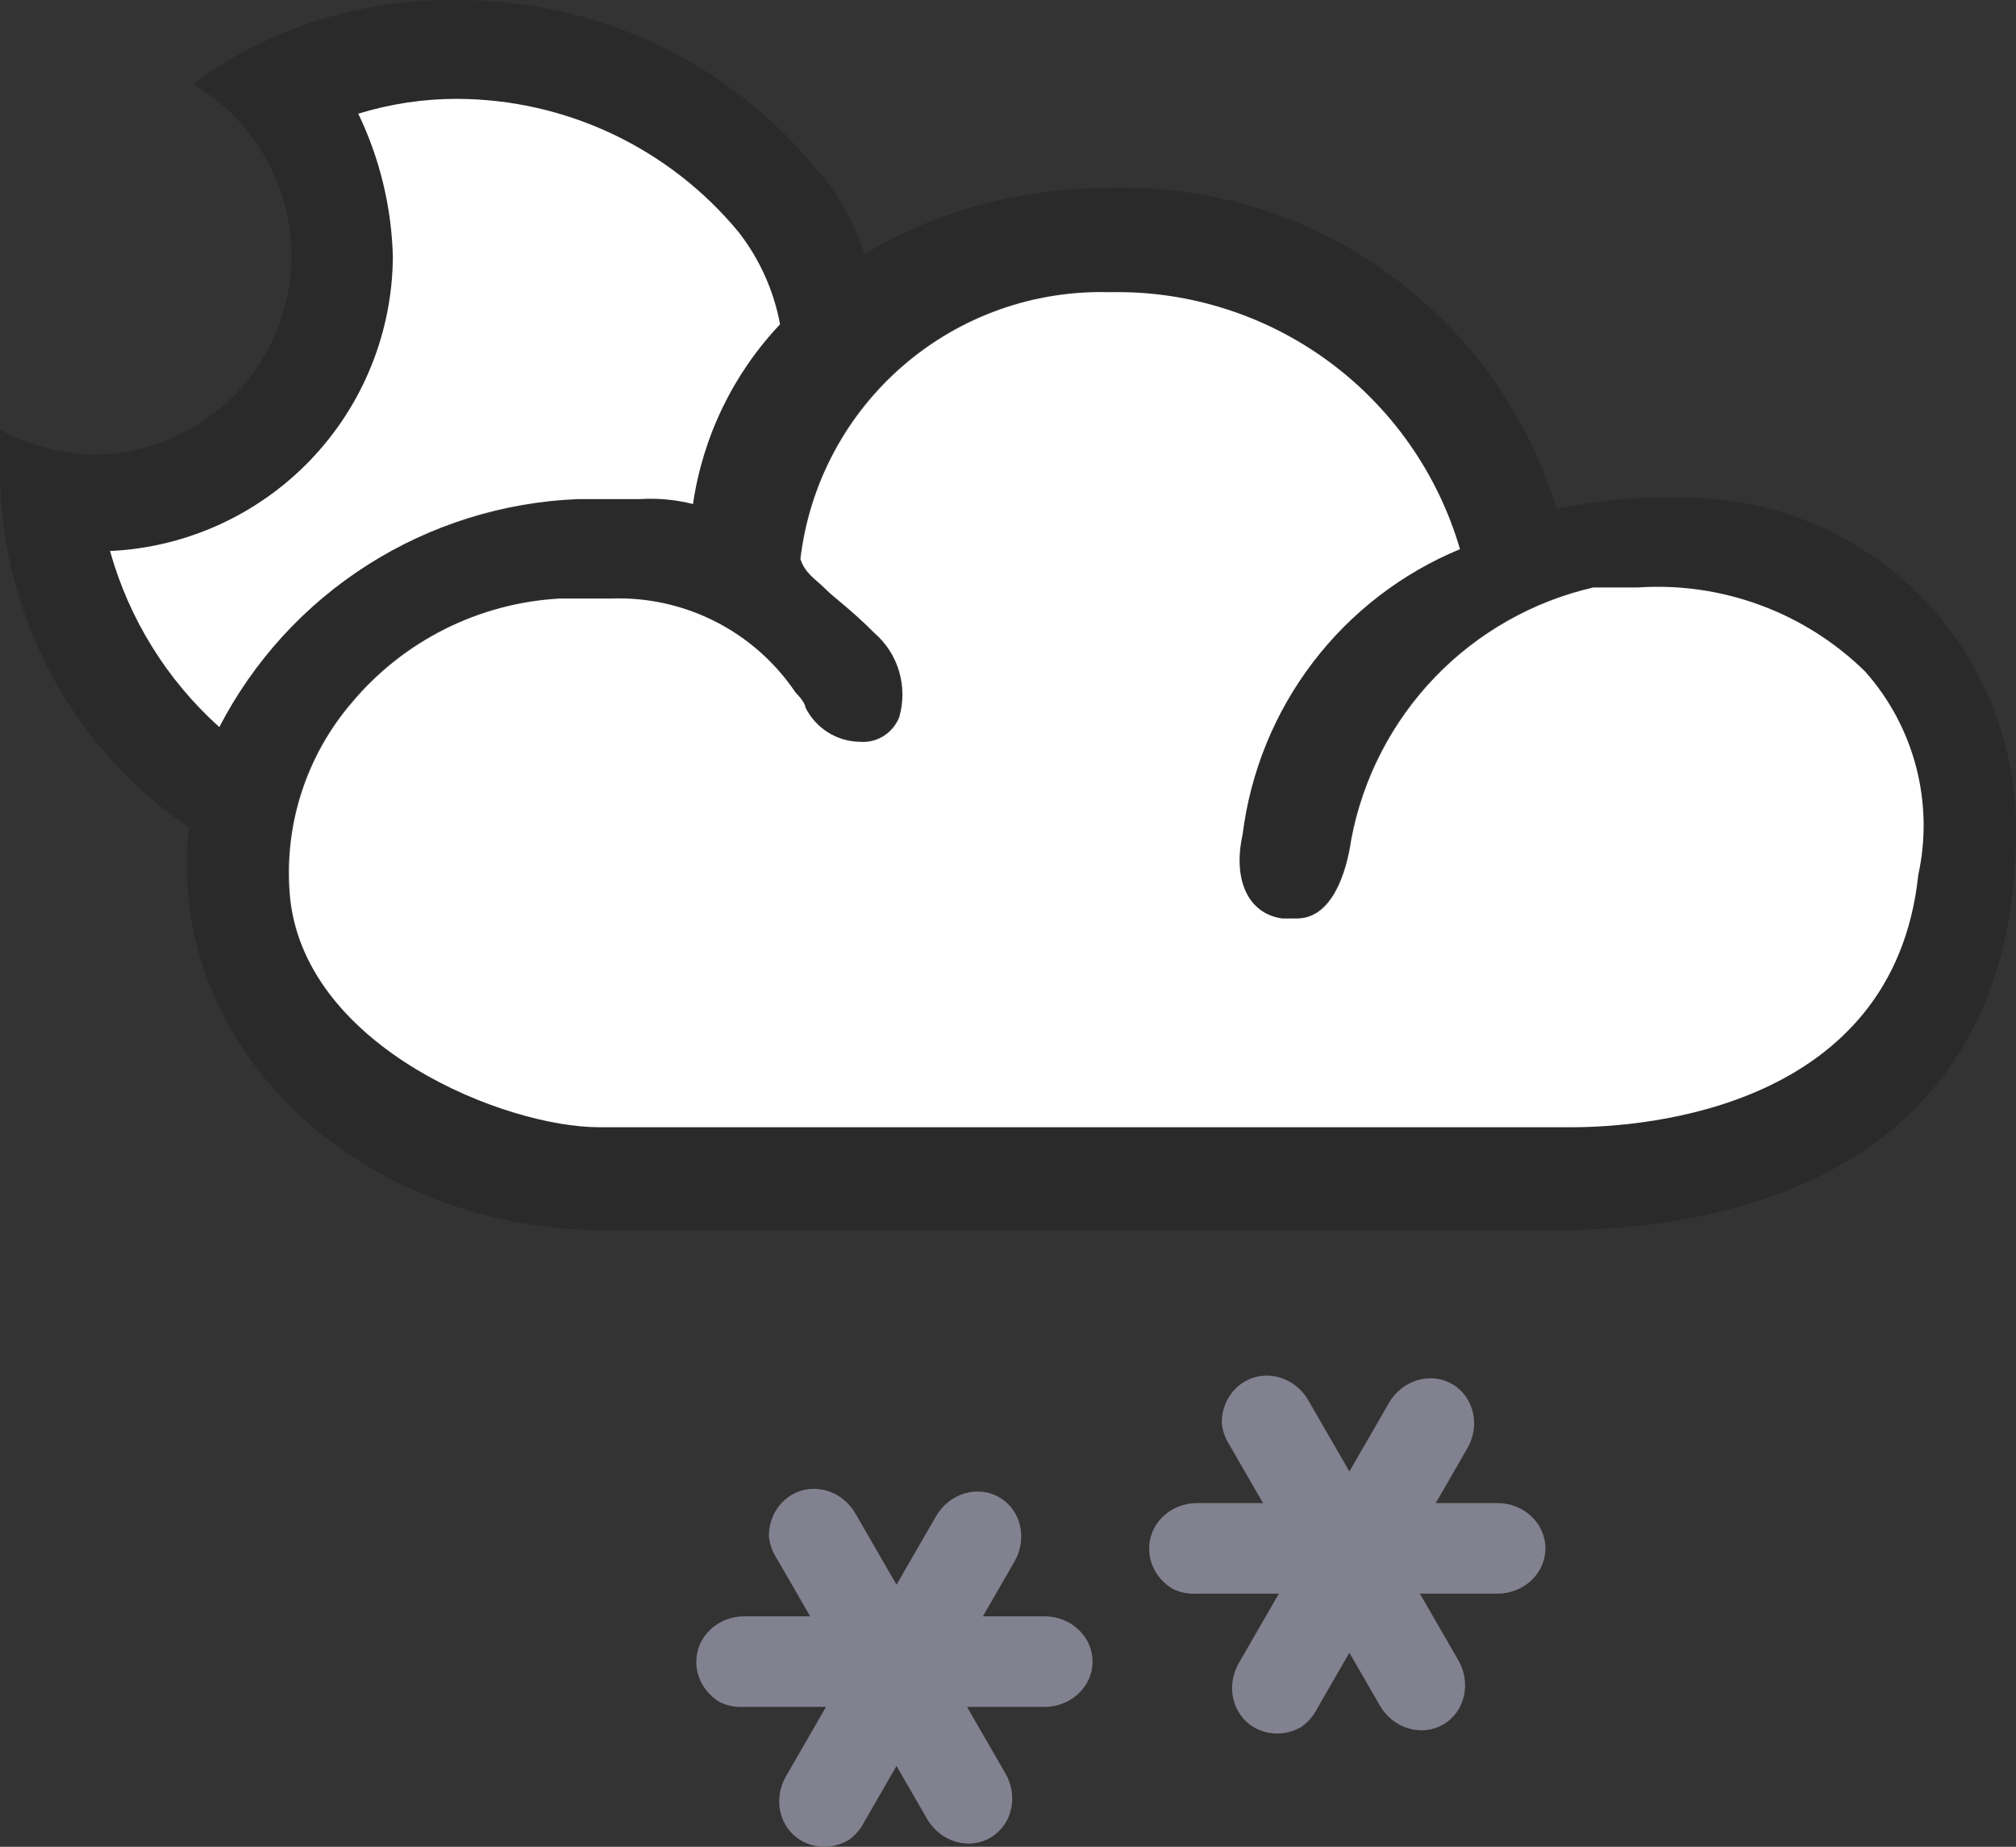 <?xml version="1.0" encoding="UTF-8" standalone="no"?>
<svg
   xmlns:dc="http://purl.org/dc/elements/1.1/"
   xmlns:cc="http://creativecommons.org/ns#"
   xmlns:rdf="http://www.w3.org/1999/02/22-rdf-syntax-ns#"
   xmlns:svg="http://www.w3.org/2000/svg"
   xmlns="http://www.w3.org/2000/svg"
   xmlns:sodipodi="http://sodipodi.sourceforge.net/DTD/sodipodi-0.dtd"
   xmlns:inkscape="http://www.inkscape.org/namespaces/inkscape"
   width="35.613"
   height="32.618"
   viewBox="0 0 35.613 32.618"
   fill="none"
   version="1.1"
   id="svg22"
   sodipodi:docname="25.svg"
   inkscape:version="1.0.1 (1.0.1+r74)">
  <rect x="0" y="0" width="35.613" height="32.618" fill="#333333" stroke="none"/>
  <defs
     id="defs26" />
  <sodipodi:namedview
     pagecolor="#ffffff"
     bordercolor="#666666"
     borderopacity="1"
     objecttolerance="10"
     gridtolerance="10"
     guidetolerance="10"
     inkscape:pageopacity="0"
     inkscape:pageshadow="2"
     inkscape:window-width="748"
     inkscape:window-height="480"
     id="namedview24"
     showgrid="false"
     inkscape:zoom="11.916667"
     inkscape:cx="20.300002"
     inkscape:cy="12.996682"
     inkscape:window-x="0"
     inkscape:window-y="0"
     inkscape:window-maximized="0"
     inkscape:current-layer="svg22" />
  <path
     d="m 30.289,8.815 c -0.934,-0.079 -1.875,-0.019 -2.792,0.175 -0.51,-1.674 -1.553,-3.135 -2.972,-4.16 -1.419,-1.024 -3.134,-1.556 -4.883,-1.514 -3.927,0 -6.982,2.444 -7.418,5.585 -0.306,-0.078 -0.623,-0.107 -0.938,-0.087 h -1.091 c -3.84,0.262 -6.895,3.055 -6.895,6.458 0,3.579 3.273,6.459 7.418,6.459 h 16.691 c 4.015,0 8.204,-1.571 8.204,-7.07 0.006,-1.464 -0.538,-2.877 -1.524,-3.96 -0.986,-1.083 -2.342,-1.756 -3.8,-1.887 z m 3.579,6.633 c -0.437,4.102 -4.8,4.45 -6.11,4.45 h -17.192 c -1.658,0 -5.15,-1.396 -5.455,-4.014 -0.065,-0.625 -0.003,-1.258 0.185,-1.858 0.188,-0.6 0.496,-1.156 0.906,-1.632 0.453,-0.54 1.013,-0.981 1.643,-1.296 0.63,-0.315 1.319,-0.498 2.023,-0.537 h 0.894 c 0.642,-0.026 1.279,0.113 1.852,0.403 0.573,0.29 1.062,0.722 1.421,1.255 0,0 0.174,0.174 0.174,0.262 0.18,0.367 0.551,0.603 0.96,0.61 0.148,0.013 0.296,-0.023 0.422,-0.102 0.126,-0.079 0.223,-0.196 0.277,-0.334 0.076,-0.263 0.075,-0.542 -0.003,-0.805 -0.077,-0.263 -0.228,-0.498 -0.434,-0.678 -0.436,-0.437 -0.698,-0.611 -0.873,-0.786 -0.174,-0.174 -0.349,-0.262 -0.436,-0.524 0.157,-1.324 0.804,-2.542 1.814,-3.414 1.009,-0.872 2.308,-1.335 3.641,-1.298 1.388,-0.032 2.748,0.396 3.869,1.217 1.12,0.821 1.938,1.988 2.327,3.321 -1.028,0.426 -1.926,1.116 -2.6,2.002 -0.675,0.885 -1.102,1.934 -1.24,3.038 -0.175,0.785 0.087,1.396 0.698,1.484 h 0.262 c 0.61,0 0.873,-0.786 0.96,-1.397 0.203,-1.077 0.716,-2.071 1.475,-2.862 0.759,-0.79 1.733,-1.342 2.801,-1.588 h 0.786 c 1.488,-0.1 2.949,0.44 4.014,1.483 0.436,0.482 0.75,1.061 0.917,1.689 0.167,0.628 0.182,1.287 0.043,1.921 z"
     fill="#2a2a2a"
     id="path2" />
  <path
     d="m 33.886,15.459 c -0.437,4.102 -4.8,4.45 -6.11,4.45 h -17.192 c -1.658,0 -5.15,-1.396 -5.455,-4.014 -0.065,-0.625 -0.003,-1.258 0.185,-1.858 0.188,-0.6 0.496,-1.156 0.906,-1.632 0.453,-0.54 1.013,-0.981 1.643,-1.296 0.63,-0.315 1.319,-0.498 2.023,-0.537 h 0.894 c 0.642,-0.026 1.279,0.113 1.852,0.403 0.573,0.29 1.062,0.722 1.421,1.255 0,0 0.174,0.174 0.174,0.262 0.18,0.367 0.551,0.603 0.96,0.61 0.148,0.013 0.296,-0.023 0.422,-0.102 0.126,-0.079 0.223,-0.196 0.277,-0.334 0.076,-0.263 0.075,-0.543 -0.002,-0.806 -0.077,-0.263 -0.228,-0.498 -0.435,-0.678 -0.436,-0.436 -0.698,-0.61 -0.873,-0.785 -0.174,-0.175 -0.349,-0.262 -0.436,-0.524 0.157,-1.324 0.804,-2.542 1.814,-3.414 1.009,-0.872 2.308,-1.335 3.641,-1.298 1.388,-0.032 2.748,0.396 3.869,1.217 1.12,0.821 1.938,1.988 2.327,3.321 -1.028,0.426 -1.926,1.116 -2.6,2.002 -0.675,0.885 -1.102,1.934 -1.24,3.038 -0.175,0.785 0.087,1.396 0.698,1.483 h 0.262 c 0.61,0 0.873,-0.785 0.96,-1.396 0.203,-1.077 0.716,-2.071 1.475,-2.862 0.759,-0.79 1.733,-1.342 2.801,-1.588 h 0.786 c 1.488,-0.1 2.949,0.439 4.014,1.483 0.43,0.483 0.739,1.061 0.902,1.687 0.163,0.626 0.176,1.281 0.036,1.913 z"
     fill="#ffffff"
     id="path4" />
  <path
     d="m 4.038,13.004 c -1.013,-0.854 -1.743,-1.995 -2.094,-3.272 1.339,-0.061 2.604,-0.634 3.533,-1.6 0.929,-0.966 1.453,-2.252 1.463,-3.593 -0.022,-0.877 -0.23,-1.74 -0.61,-2.531 0.565,-0.174 1.153,-0.262 1.745,-0.262 0.951,0.004 1.89,0.216 2.75,0.624 0.86,0.407 1.619,0.999 2.224,1.732 0.457,0.576 0.73,1.275 0.786,2.008 l 1.57,-1.091 c -0.134,-0.743 -0.465,-1.437 -0.96,-2.007 -0.774,-0.952 -1.753,-1.717 -2.863,-2.238 -1.111,-0.521 -2.324,-0.785 -3.551,-0.773 -1.662,-0.022 -3.286,0.498 -4.625,1.483 0.664,0.388 1.183,0.984 1.476,1.695 0.293,0.712 0.344,1.5 0.146,2.243 -0.198,0.744 -0.635,1.401 -1.244,1.872 -0.608,0.471 -1.355,0.729 -2.124,0.735 -0.579,-0.013 -1.147,-0.163 -1.658,-0.437 v 0.524 c -0.032,1.29 0.264,2.566 0.859,3.711 0.595,1.145 1.471,2.12 2.545,2.834 0.196,0.088 0.72,-1.658 0.632,-1.658 z"
     fill="#2a2a2a"
     id="path6" />
  <path
     d="m 3.875,12.841 c 0.606,-1.171 1.512,-2.161 2.626,-2.868 1.113,-0.707 2.394,-1.107 3.712,-1.158 h 1.09 c 0.316,-0.02 0.633,0.01 0.939,0.087 0.174,-1.19 0.71,-2.3 1.538,-3.174 -0.11,-0.592 -0.361,-1.15 -0.73,-1.626 -0.606,-0.734 -1.365,-1.325 -2.225,-1.733 -0.86,-0.407 -1.799,-0.62 -2.75,-0.623 -0.592,0 -1.18,0.088 -1.746,0.262 0.38,0.79 0.589,1.653 0.611,2.53 -0.009,1.341 -0.533,2.627 -1.462,3.593 -0.93,0.966 -2.194,1.539 -3.534,1.601 0.335,1.199 1.004,2.277 1.93,3.109 z"
     fill="#ffffff"
     id="path8" />
  <path
     d="m 12.724,30.067 c -0.265,-0.154 -0.426,-0.427 -0.424,-0.72 0,-0.212 0.089,-0.416 0.248,-0.566 0.159,-0.15 0.375,-0.234 0.6,-0.234 h 5.303 c 0.469,0 0.849,0.358 0.849,0.8 0,0.442 -0.38,0.8 -0.849,0.8 h -5.303 c -0.146,0.009 -0.293,-0.018 -0.424,-0.08 z"
     fill="#828190"
     id="path10" />
  <path
     d="m 13.583,27.124 c 5e-4,-0.306 0.157,-0.582 0.411,-0.727 0.184,-0.106 0.405,-0.13 0.614,-0.068 0.209,0.063 0.39,0.207 0.503,0.402 l 2.651,4.593 c 0.234,0.406 0.114,0.914 -0.269,1.135 -0.383,0.221 -0.883,0.071 -1.117,-0.335 l -2.651,-4.593 c -0.081,-0.122 -0.131,-0.263 -0.143,-0.407 z"
     fill="#828190"
     id="path12" />
  <path
     d="m 14.989,32.501 c -0.266,0.153 -0.582,0.155 -0.836,0.007 -0.184,-0.106 -0.315,-0.285 -0.366,-0.498 -0.05,-0.213 -0.015,-0.442 0.097,-0.637 l 2.651,-4.593 c 0.234,-0.406 0.734,-0.556 1.117,-0.335 0.383,0.221 0.503,0.729 0.269,1.135 l -2.651,4.593 c -0.065,0.131 -0.162,0.244 -0.281,0.327 z"
     fill="#828190"
     id="path14" />
  <path
     d="m 20.724,28.067 c -0.265,-0.154 -0.426,-0.427 -0.424,-0.72 0,-0.212 0.089,-0.416 0.248,-0.566 0.159,-0.15 0.375,-0.234 0.6,-0.234 h 5.303 c 0.469,0 0.849,0.358 0.849,0.8 0,0.442 -0.38,0.8 -0.849,0.8 h -5.303 c -0.146,0.009 -0.293,-0.018 -0.424,-0.08 z"
     fill="#828190"
     id="path16" />
  <path
     d="m 21.583,25.124 c 5e-4,-0.306 0.157,-0.582 0.411,-0.727 0.184,-0.106 0.405,-0.13 0.614,-0.068 0.209,0.063 0.39,0.207 0.503,0.402 l 2.651,4.593 c 0.234,0.406 0.114,0.914 -0.269,1.135 -0.383,0.221 -0.883,0.071 -1.117,-0.335 l -2.651,-4.593 c -0.081,-0.122 -0.131,-0.263 -0.143,-0.407 z"
     fill="#828190"
     id="path18" />
  <path
     d="m 22.989,30.501 c -0.266,0.153 -0.582,0.155 -0.836,0.007 -0.184,-0.106 -0.315,-0.285 -0.366,-0.498 -0.05,-0.213 -0.015,-0.442 0.097,-0.637 l 2.651,-4.593 c 0.234,-0.406 0.734,-0.556 1.117,-0.335 0.383,0.221 0.503,0.729 0.269,1.135 l -2.651,4.593 c -0.065,0.131 -0.162,0.244 -0.281,0.327 z"
     fill="#828190"
     id="path20" />
</svg>
